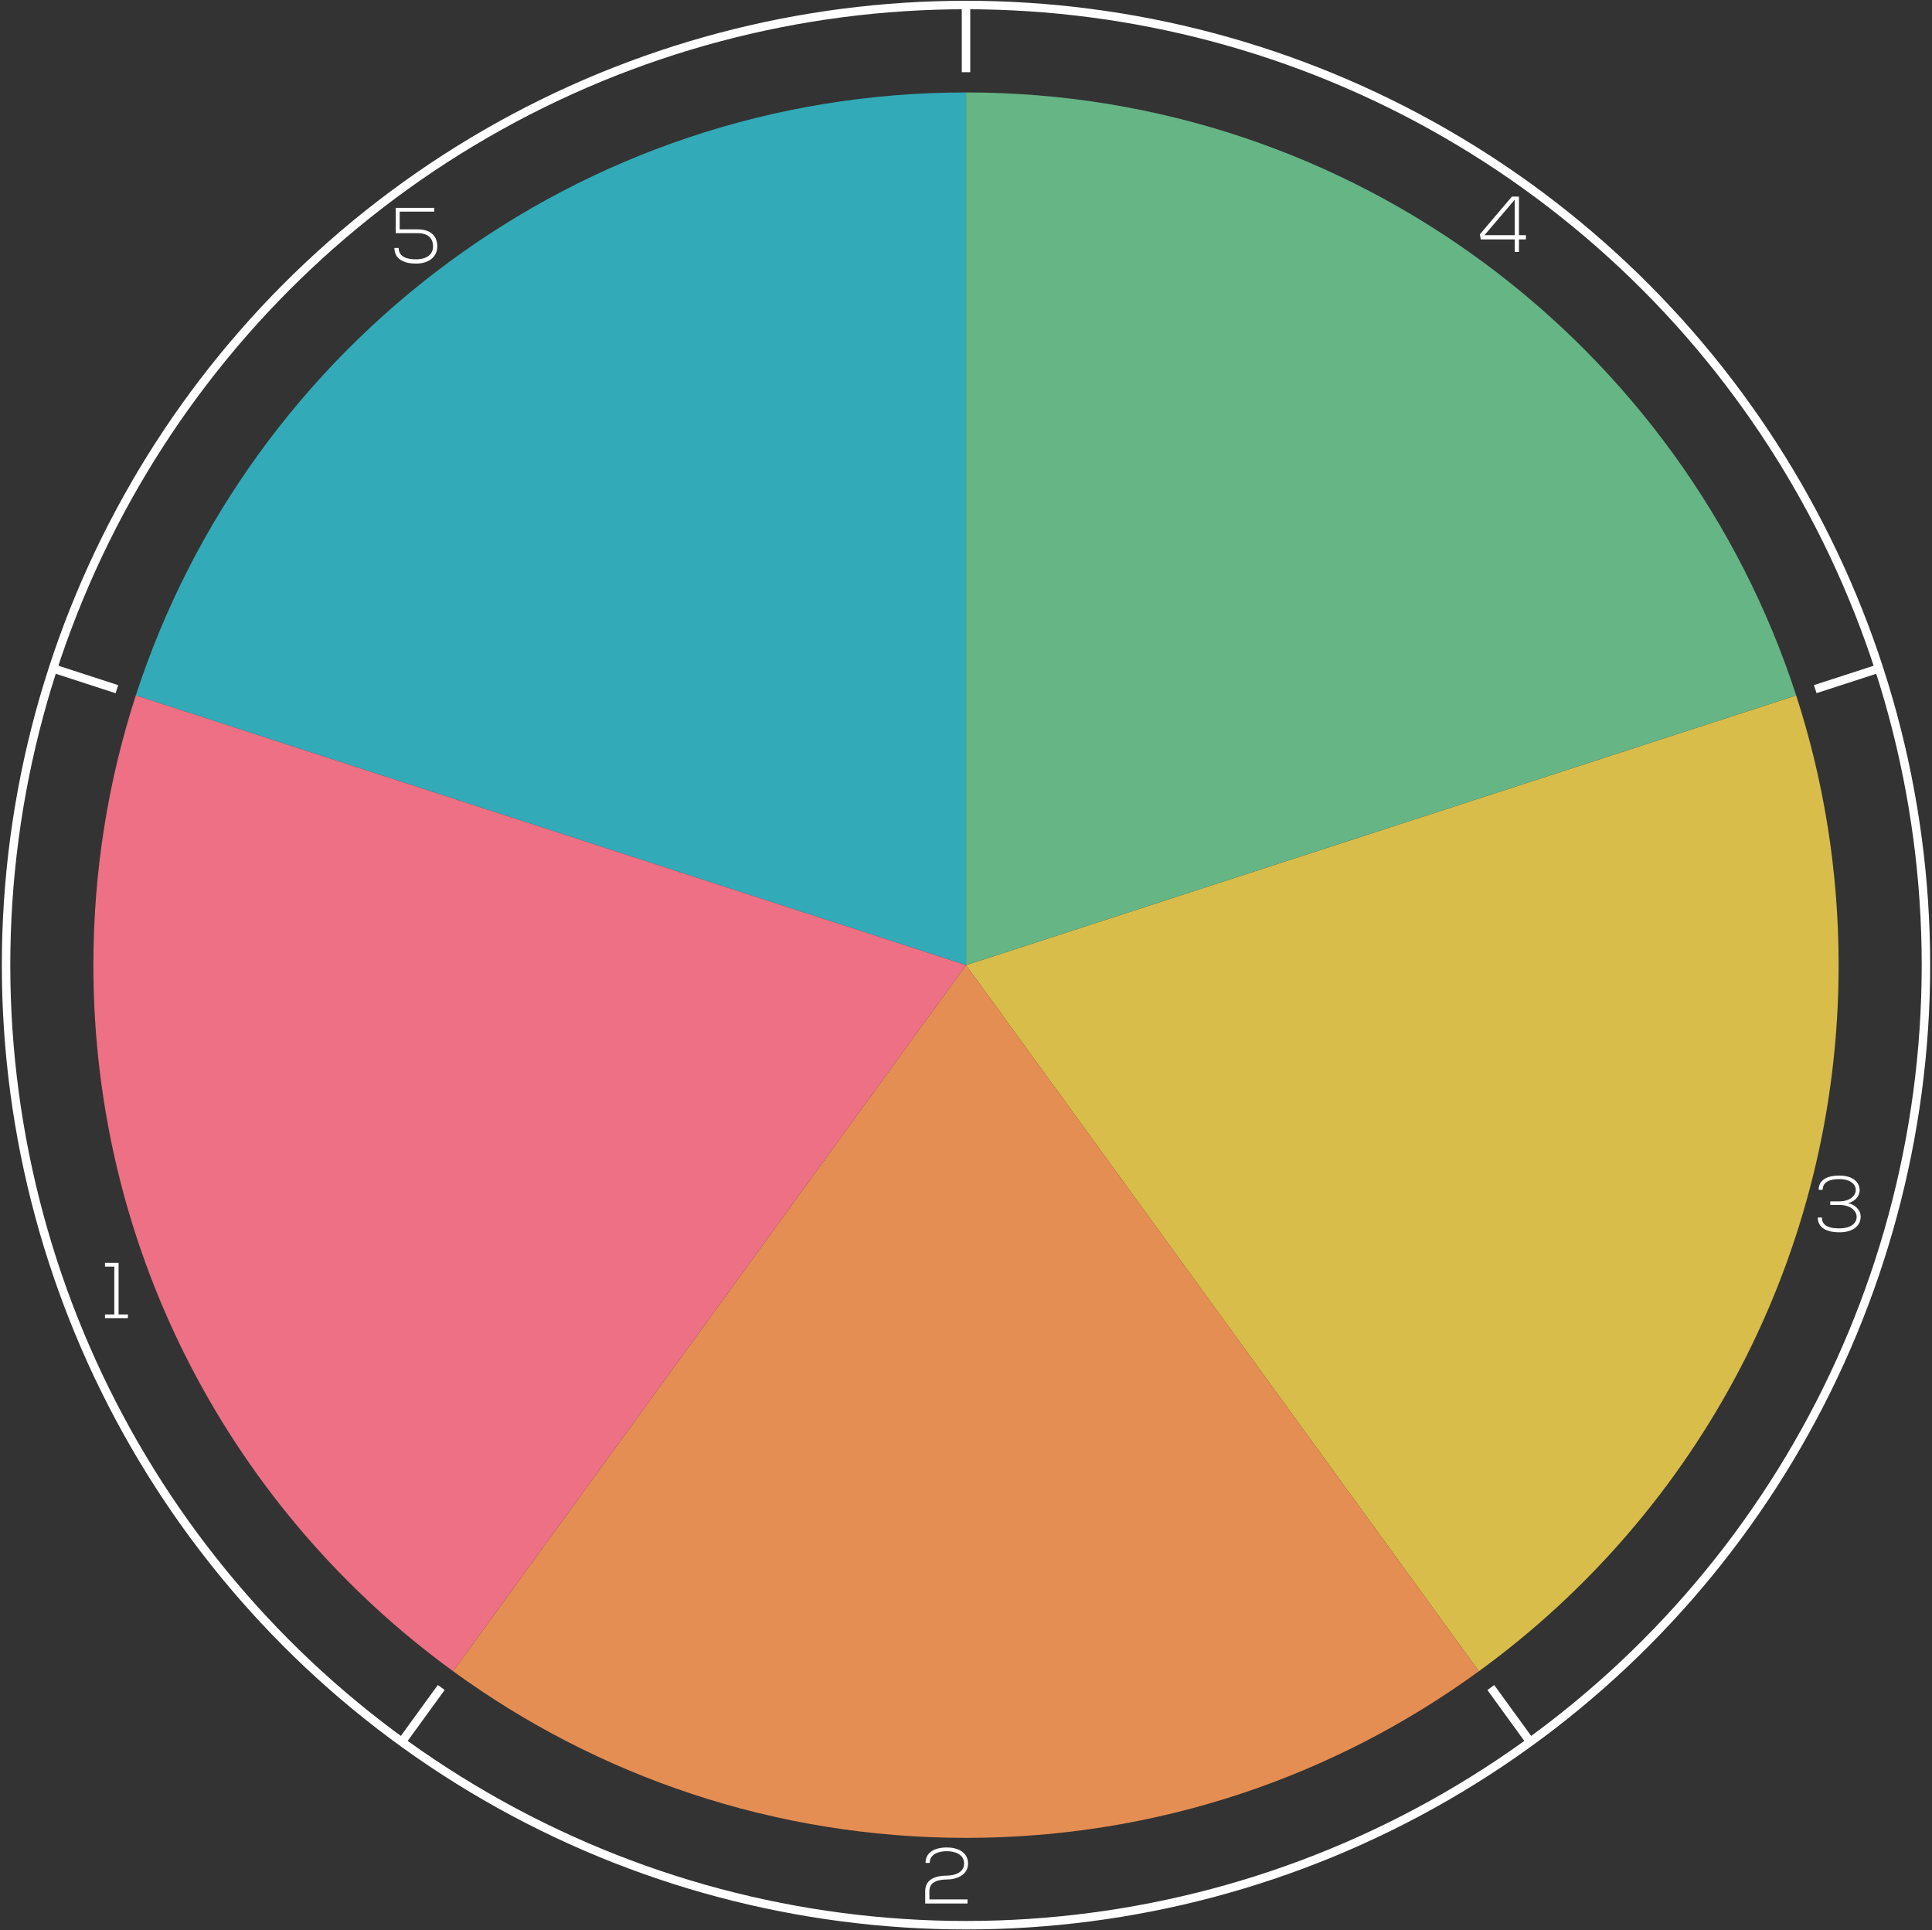 <?xml version="1.0" encoding="utf-8"?>
<!-- Generator: Adobe Illustrator 15.0.0, SVG Export Plug-In . SVG Version: 6.00 Build 0)  -->
<!DOCTYPE svg PUBLIC "-//W3C//DTD SVG 1.1//EN" "http://www.w3.org/Graphics/SVG/1.1/DTD/svg11.dtd">
<svg version="1.1" id="Layer_1" xmlns="http://www.w3.org/2000/svg" xmlns:xlink="http://www.w3.org/1999/xlink" x="0px" y="0px"
	 width="171.154px" height="170.968px" viewBox="0 0 171.154 170.968" enable-background="new 0 0 171.154 170.968"
	 xml:space="preserve">
<rect x="0" y="0" width="171.154" height="170.968" fill="#333333" stroke="none"/>
<g>
	<g id="XMLID_15_">
		<g>
			<path fill="#D8BD4A" d="M85.582,85.488l73.51-23.88l0.03-0.01c2.439,7.52,3.76,15.55,3.76,23.89c0,25.72-12.55,48.5-31.87,62.54
				L85.582,85.488z"/>
			<path fill="#32AAB7" d="M85.582,8.188v77.3l-73.521-23.88l-0.03-0.01C22.102,30.598,51.222,8.188,85.582,8.188z"/>
			<path fill="#E58E53" d="M85.582,162.788c-16.98,0-32.68-5.47-45.44-14.76l45.44-62.54l45.43,62.54
				C118.262,157.318,102.562,162.788,85.582,162.788z"/>
			<path fill="#ED7085" d="M85.582,85.488l-45.44,62.54c-19.32-14.04-31.87-36.82-31.87-62.54c0-8.34,1.32-16.37,3.76-23.89
				l0.03,0.01L85.582,85.488z"/>
			<path fill="#66B585" d="M159.092,61.608l-73.51,23.88v-77.3c34.35,0,63.47,22.41,73.54,53.41L159.092,61.608z"/>
		</g>
		<g>
		</g>
	</g>
	<g>
		<circle fill="none" stroke="#FFFFFF" stroke-width="0.75" stroke-miterlimit="10" cx="85.577" cy="85.484" r="85.04"/>
		<line fill="none" stroke="#FFFFFF" stroke-width="0.75" stroke-miterlimit="10" x1="85.578" y1="0.444" x2="85.578" y2="6.395"/>
		
			<line fill="none" stroke="#FFFFFF" stroke-width="0.75" stroke-miterlimit="10" x1="135.562" y1="154.283" x2="132.068" y2="149.472"/>
		
			<line fill="none" stroke="#FFFFFF" stroke-width="0.75" stroke-miterlimit="10" x1="35.592" y1="154.283" x2="39.091" y2="149.467"/>
		<line fill="none" stroke="#FFFFFF" stroke-width="0.75" stroke-miterlimit="10" x1="4.701" y1="59.207" x2="10.355" y2="61.044"/>
		
			<line fill="none" stroke="#FFFFFF" stroke-width="0.75" stroke-miterlimit="10" x1="166.455" y1="59.207" x2="160.811" y2="61.039"/>
	</g>
	<g>
		<path fill="#FFFFFF" d="M134.562,17.411v3.418h0.617v0.378h-0.617v1.106h-0.377v-1.106h-3.006l-0.076-0.455l2.836-3.341H134.562z
			 M134.186,17.691l-2.676,3.138h2.676V17.691z"/>
	</g>
	<g>
		<path fill="#FFFFFF" d="M35.057,20.652v-2.241h3.411v0.336h-3.061v1.568h1.576c1.33,0,1.758,0.743,1.758,1.506
			c0,0.806-0.603,1.527-1.905,1.527c-0.89,0-1.891-0.294-1.898-1.387h0.379c0,0.854,0.861,1.009,1.52,1.009
			c1.051,0,1.526-0.49,1.526-1.142c0-0.589-0.294-1.177-1.379-1.177H35.057z"/>
	</g>
	<g>
		<path fill="#FFFFFF" d="M9.301,116.426h0.826v-4.236H9.301v-0.336h1.204v4.572h0.827v0.33H9.301V116.426z"/>
	</g>
	<g>
		<path fill="#FFFFFF" d="M161.111,105.383c0.008-1.016,1.008-1.26,1.828-1.26c1.162,0,1.799,0.566,1.807,1.295
			c0,0.555-0.463,1.037-1.037,1.143c0.59,0.111,1.129,0.602,1.129,1.205c0,0.77-0.652,1.387-1.885,1.387
			c-0.848,0-1.918-0.246-1.918-1.311h0.363c0.008,0.883,0.938,0.959,1.562,0.959c1.029,0,1.52-0.469,1.52-1.021
			c0-0.512-0.52-1.051-1.527-1.051h-0.812v-0.316h0.791c0.975,0,1.465-0.525,1.471-0.994c0.008-0.512-0.482-0.98-1.457-0.98
			c-0.594,0-1.477,0.113-1.477,0.945H161.111z"/>
	</g>
	<g>
		<path fill="#FFFFFF" d="M81.992,165.004c0-1.045,0.994-1.367,1.877-1.367c0.903,0,1.883,0.371,1.891,1.43
			c0,1.002-1.008,1.408-1.877,1.408c-0.714,0.006-1.548,0.174-1.548,1.016v0.748h3.376v0.365h-3.748v-1.107
			c0-1.086,1.002-1.365,1.905-1.365c0.638,0,1.541-0.238,1.541-1.064c0-0.861-0.869-1.1-1.541-1.1c-0.651,0-1.506,0.225-1.506,1.037
			H81.992z"/>
	</g>
</g>
</svg>
